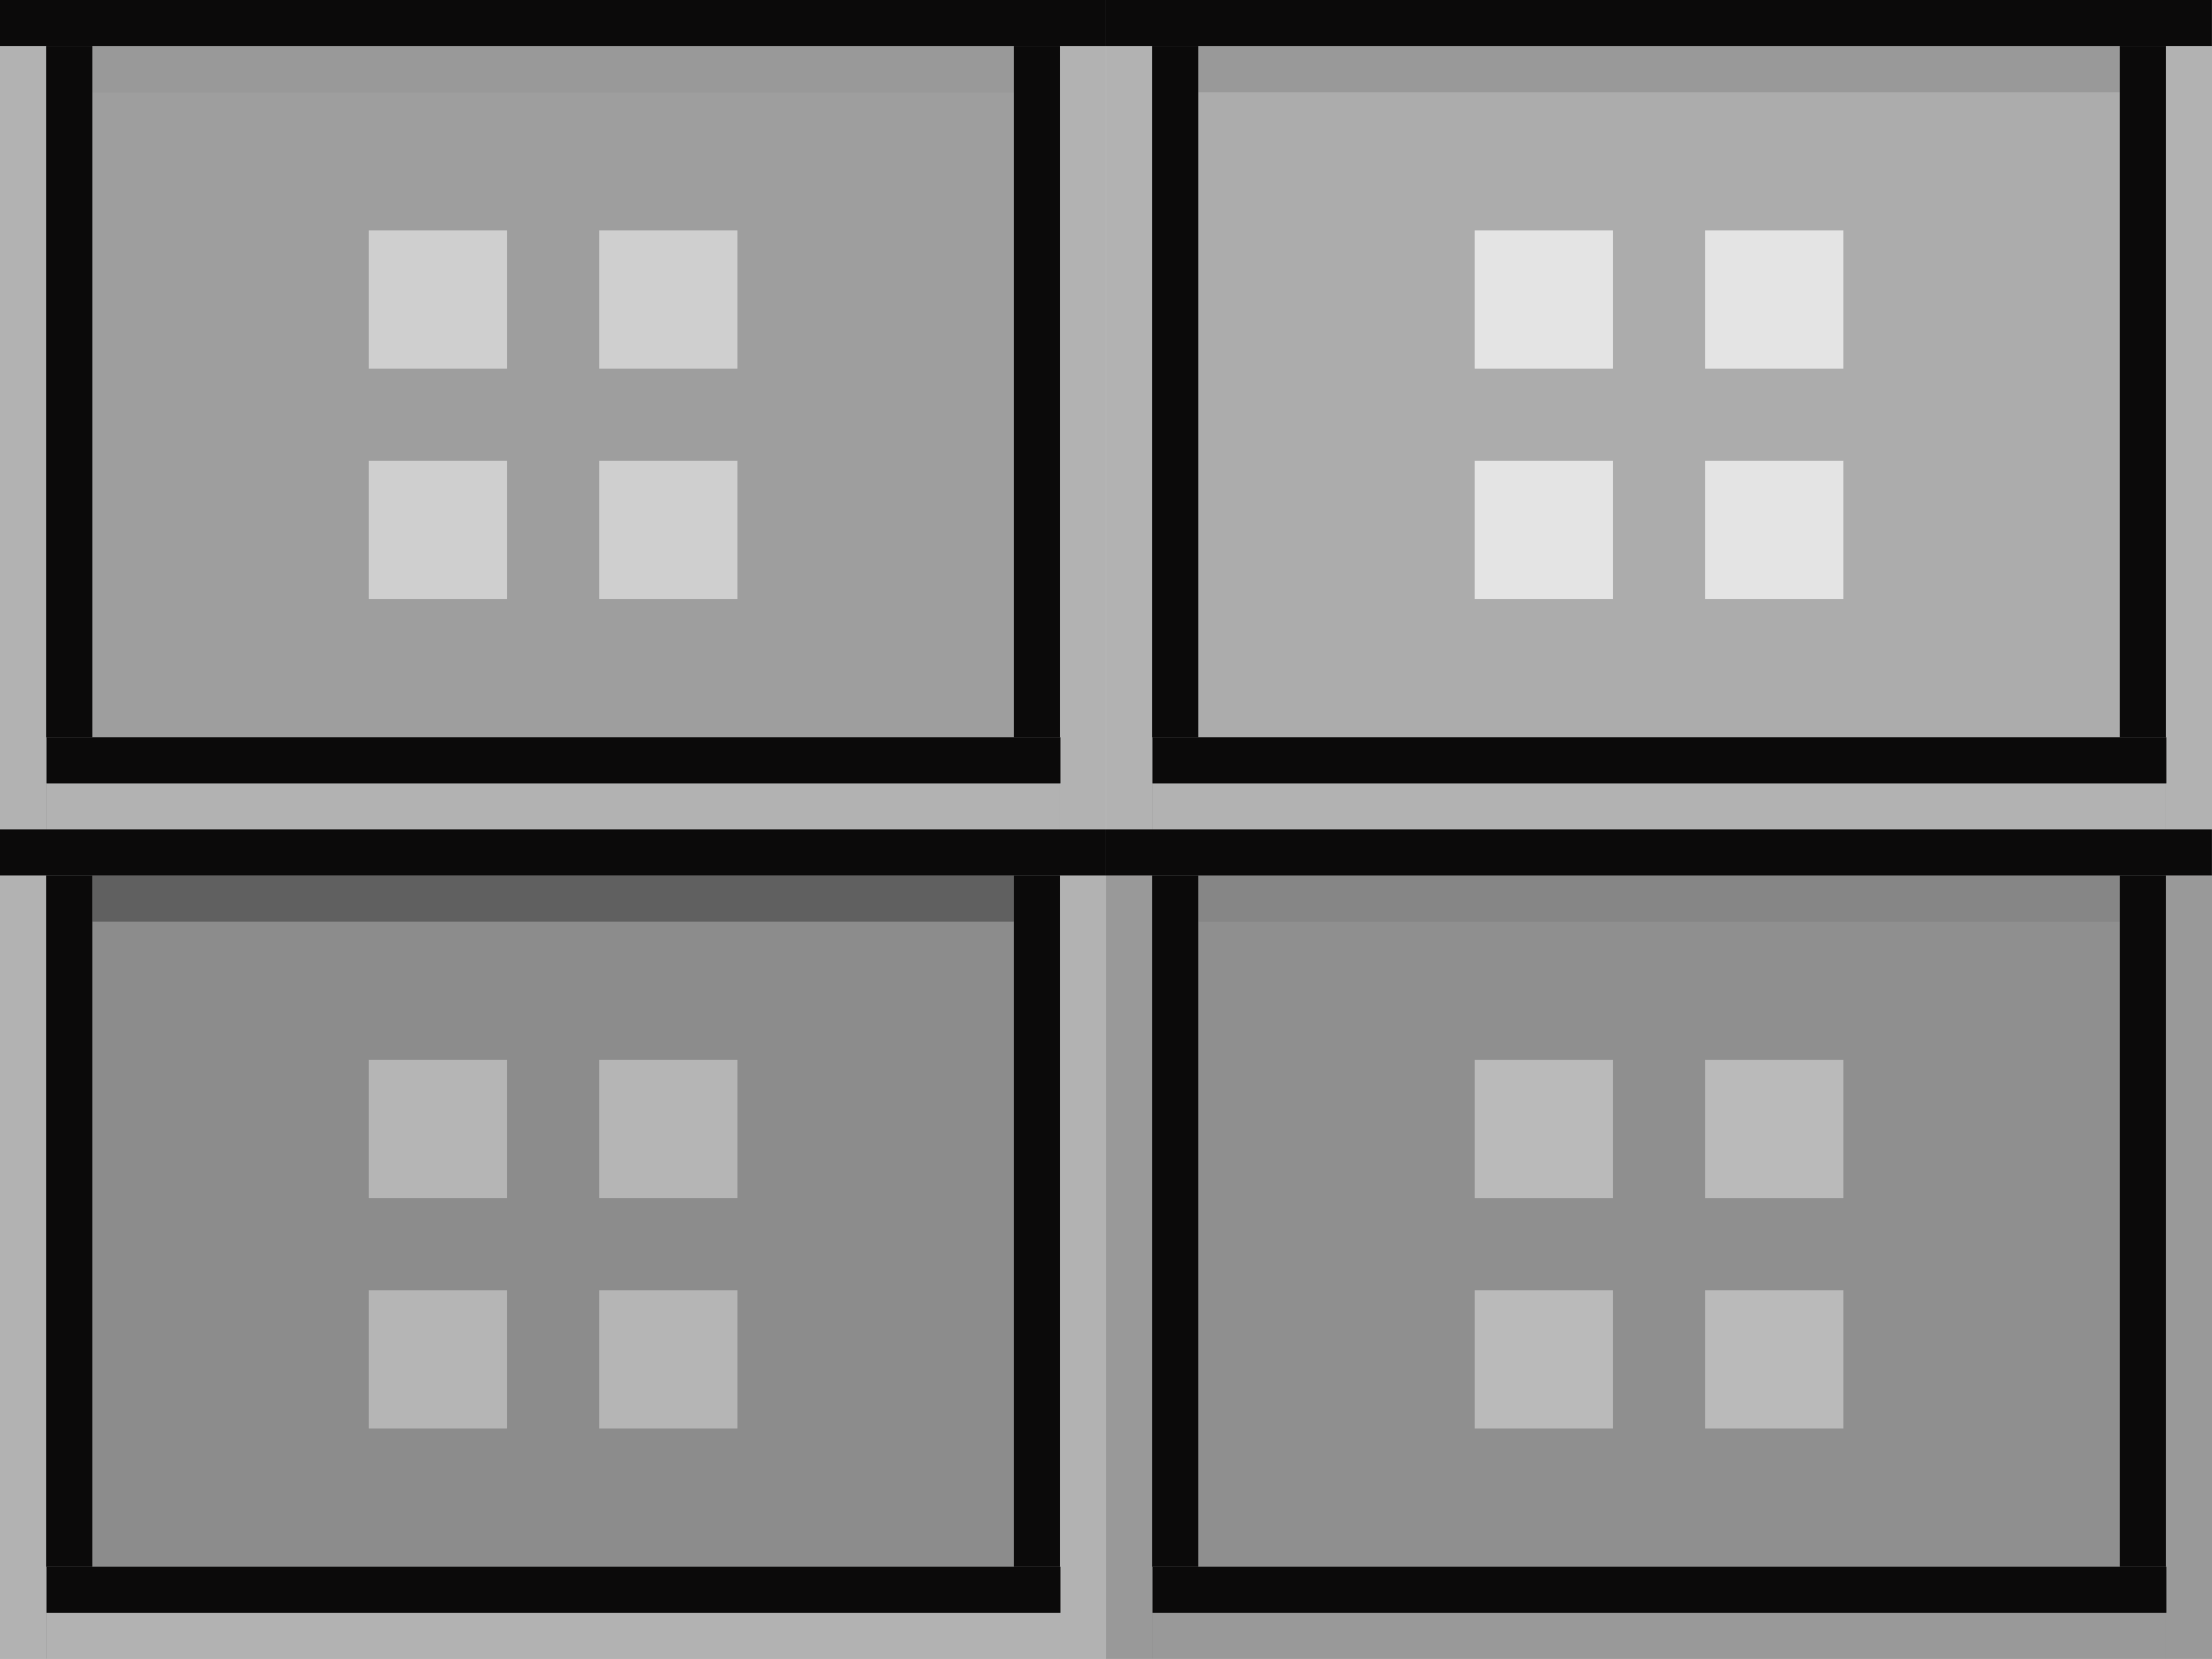 <?xml version="1.0" encoding="UTF-8" standalone="no"?>
<!-- Created with Inkscape (http://www.inkscape.org/) -->

<svg
   width="48.003"
   height="36"
   viewBox="0 0 48.003 36"
   version="1.1"
   id="svg8"
   inkscape:version="1.3 (0e150ed6c4, 2023-07-21)"
   sodipodi:docname="alldesktops.svg"
   xmlns:inkscape="http://www.inkscape.org/namespaces/inkscape"
   xmlns:sodipodi="http://sodipodi.sourceforge.net/DTD/sodipodi-0.dtd"
   xmlns="http://www.w3.org/2000/svg"
   xmlns:svg="http://www.w3.org/2000/svg"
   xmlns:rdf="http://www.w3.org/1999/02/22-rdf-syntax-ns#"
   xmlns:cc="http://creativecommons.org/ns#"
   xmlns:dc="http://purl.org/dc/elements/1.1/">
  <rect x="0" y="0" width="48.003" height="36" fill="#808080" stroke="none"/>
  <defs
     id="defs2">
    <linearGradient
       id="linearGradient888"
       inkscape:swatch="solid">
      <stop
         style="stop-color:#7c7c7c;stop-opacity:1;"
         offset="0"
         id="stop886" />
    </linearGradient>
    <linearGradient
       id="grey156"
       inkscape:swatch="solid">
      <stop
         style="stop-color:#9c9c9c;stop-opacity:1;"
         offset="0"
         id="stop868" />
    </linearGradient>
  </defs>
  <sodipodi:namedview
     id="base"
     pagecolor="#d1d1d1"
     bordercolor="#666666"
     borderopacity="1.0"
     inkscape:pageopacity="0.0"
     inkscape:pageshadow="2"
     inkscape:zoom="43.119999"
     inkscape:cx="43.286179"
     inkscape:cy="38.589982"
     inkscape:document-units="px"
     inkscape:current-layer="layer1"
     showgrid="true"
     units="px"
     inkscape:pagecheckerboard="true"
     inkscape:showpageshadow="false"
     inkscape:window-width="1156"
     inkscape:window-height="730"
     inkscape:window-x="416"
     inkscape:window-y="336"
     inkscape:window-maximized="0"
     fit-margin-top="5"
     fit-margin-left="5"
     fit-margin-right="5"
     fit-margin-bottom="5"
     showguides="true"
     inkscape:guide-bbox="true"
     inkscape:deskcolor="#d1d1d1">
    <inkscape:grid
       id="grid1"
       units="px"
       originx="-3.997"
       originy="45"
       spacingx="1"
       spacingy="1"
       empcolor="#0099e5"
       empopacity="0.302"
       color="#0099e5"
       opacity="0.149"
       empspacing="5"
       dotted="false"
       gridanglex="30"
       gridanglez="30"
       visible="true" />
  </sodipodi:namedview>
  <g
     inkscape:label="Layer 1"
     inkscape:groupmode="layer"
     id="layer1"
     transform="translate(-3.216,-243.9)">
    <g
       id="active-center"
       transform="translate(-1,-20)">
      <g
         transform="translate(2.869,-28.3)"
         id="g1629">
        <g
           id="g1589">
          <rect
             y="294.2"
             x="3.35"
             height="14"
             width="20"
             id="rect3862"
             style="opacity:0.4;fill:#cccccc;fill-opacity:1;fill-rule:nonzero;stroke:none;stroke-width:0.242;stroke-linecap:square;stroke-linejoin:round;stroke-miterlimit:4;stroke-dasharray:none;stroke-dashoffset:0;stroke-opacity:1" />
        </g>
        <rect
           style="opacity:0.924;fill:#020001;fill-opacity:1;fill-rule:evenodd;stroke:none;stroke-width:1;stroke-linecap:round;stroke-linejoin:miter;stroke-miterlimit:4;stroke-dasharray:none;stroke-dashoffset:0;stroke-opacity:0.878;paint-order:normal"
           id="rect840"
           width="24"
           height="1"
           x="1.347"
           y="292.2" />
        <rect
           y="293.2"
           x="3.35"
           height="1"
           width="20"
           id="rect842"
           style="opacity:0.25;fill:#e5e5e5;fill-opacity:1;fill-rule:evenodd;stroke:none;stroke-width:1;stroke-linecap:round;stroke-linejoin:miter;stroke-miterlimit:4;stroke-dasharray:none;stroke-dashoffset:0;stroke-opacity:0.878;paint-order:normal" />
        <rect
           style="opacity:0.5;fill:#e5e5e5;fill-opacity:1;fill-rule:evenodd;stroke:none;stroke-width:1;stroke-linecap:round;stroke-linejoin:miter;stroke-miterlimit:4;stroke-dasharray:none;stroke-dashoffset:0;stroke-opacity:0.878;paint-order:normal"
           id="rect1546"
           width="17"
           height="1"
           x="293.2"
           y="-25.35"
           transform="rotate(90)" />
        <rect
           transform="rotate(90)"
           y="-2.347"
           x="293.2"
           height="1"
           width="17"
           id="rect1550"
           style="opacity:0.5;fill:#e5e5e5;fill-opacity:1;fill-rule:evenodd;stroke:none;stroke-width:1;stroke-linecap:round;stroke-linejoin:miter;stroke-miterlimit:4;stroke-dasharray:none;stroke-dashoffset:0;stroke-opacity:0.878;paint-order:normal" />
        <rect
           y="-24.35"
           x="293.2"
           height="1"
           width="15"
           id="rect1566"
           style="opacity:0.924;fill:#020001;fill-opacity:1;fill-rule:evenodd;stroke:none;stroke-width:1;stroke-linecap:round;stroke-linejoin:miter;stroke-miterlimit:4;stroke-dasharray:none;stroke-dashoffset:0;stroke-opacity:0.878;paint-order:normal"
           transform="rotate(90)" />
        <rect
           transform="rotate(90)"
           style="opacity:0.924;fill:#020001;fill-opacity:1;fill-rule:evenodd;stroke:none;stroke-width:1;stroke-linecap:round;stroke-linejoin:miter;stroke-miterlimit:4;stroke-dasharray:none;stroke-dashoffset:0;stroke-opacity:0.878;paint-order:normal"
           id="rect1568"
           width="15"
           height="1"
           x="293.2"
           y="-3.35" />
        <rect
           transform="scale(-1)"
           y="-310.2"
           x="-24.35"
           height="1"
           width="22"
           id="rect1591"
           style="opacity:0.5;fill:#e5e5e5;fill-opacity:1;fill-rule:evenodd;stroke:none;stroke-width:1;stroke-linecap:round;stroke-linejoin:miter;stroke-miterlimit:4;stroke-dasharray:none;stroke-dashoffset:0;stroke-opacity:0.878;paint-order:normal" />
        <rect
           y="-309.2"
           x="-24.36"
           height="1"
           width="22"
           id="rect1593"
           style="opacity:0.924;fill:#020001;fill-opacity:1;fill-rule:evenodd;stroke:none;stroke-width:1;stroke-linecap:round;stroke-linejoin:miter;stroke-miterlimit:4;stroke-dasharray:none;stroke-dashoffset:0;stroke-opacity:0.878;paint-order:normal"
           transform="scale(-1)" />
      </g>
      <rect
         style="opacity:0.7;fill:#e5e5e5;stroke:none;stroke-width:28;stroke-linecap:square;stroke-linejoin:round;paint-order:markers stroke fill"
         id="rect1"
         width="3"
         height="3"
         x="17.219"
         y="268.9" />
      <rect
         style="opacity:0.7;fill:#e5e5e5;stroke:none;stroke-width:28;stroke-linecap:square;stroke-linejoin:round;paint-order:markers stroke fill"
         id="rect2"
         width="3"
         height="3"
         x="12.219"
         y="273.9" />
      <rect
         style="opacity:0.7;fill:#e5e5e5;stroke:none;stroke-width:28;stroke-linecap:square;stroke-linejoin:round;paint-order:markers stroke fill"
         id="rect3"
         width="3"
         height="3"
         x="17.219"
         y="273.9" />
      <rect
         style="opacity:0.7;fill:#e5e5e5;stroke:none;stroke-width:28;stroke-linecap:square;stroke-linejoin:round;paint-order:markers stroke fill"
         id="rect4"
         width="3"
         height="3"
         x="12.219"
         y="268.9" />
    </g>
    <g
       id="hover-center"
       transform="translate(23,-20)">
      <g
         transform="translate(2.869,-28.3)"
         id="g13">
        <g
           id="g5">
          <rect
             y="294.2"
             x="3.35"
             height="14"
             width="20"
             id="rect5"
             style="opacity:0.5;fill:#d9d9d9;fill-opacity:1;fill-rule:nonzero;stroke:none;stroke-width:0.242;stroke-linecap:square;stroke-linejoin:round;stroke-miterlimit:4;stroke-dasharray:none;stroke-dashoffset:0;stroke-opacity:1" />
        </g>
        <rect
           style="opacity:0.924;fill:#020001;fill-opacity:1;fill-rule:evenodd;stroke:none;stroke-width:1;stroke-linecap:round;stroke-linejoin:miter;stroke-miterlimit:4;stroke-dasharray:none;stroke-dashoffset:0;stroke-opacity:0.878;paint-order:normal"
           id="rect6"
           width="24"
           height="1"
           x="1.347"
           y="292.2" />
        <rect
           y="293.2"
           x="3.35"
           height="1"
           width="20"
           id="rect7"
           style="opacity:0.25;fill:#e5e5e5;fill-opacity:1;fill-rule:evenodd;stroke:none;stroke-width:1;stroke-linecap:round;stroke-linejoin:miter;stroke-miterlimit:4;stroke-dasharray:none;stroke-dashoffset:0;stroke-opacity:0.878;paint-order:normal" />
        <rect
           style="opacity:0.5;fill:#e5e5e5;fill-opacity:1;fill-rule:evenodd;stroke:none;stroke-width:1;stroke-linecap:round;stroke-linejoin:miter;stroke-miterlimit:4;stroke-dasharray:none;stroke-dashoffset:0;stroke-opacity:0.878;paint-order:normal"
           id="rect8"
           width="17"
           height="1"
           x="293.2"
           y="-25.35"
           transform="rotate(90)" />
        <rect
           transform="rotate(90)"
           y="-2.347"
           x="293.2"
           height="1"
           width="17"
           id="rect9"
           style="opacity:0.5;fill:#e5e5e5;fill-opacity:1;fill-rule:evenodd;stroke:none;stroke-width:1;stroke-linecap:round;stroke-linejoin:miter;stroke-miterlimit:4;stroke-dasharray:none;stroke-dashoffset:0;stroke-opacity:0.878;paint-order:normal" />
        <rect
           y="-24.35"
           x="293.2"
           height="1"
           width="15"
           id="rect10"
           style="opacity:0.924;fill:#020001;fill-opacity:1;fill-rule:evenodd;stroke:none;stroke-width:1;stroke-linecap:round;stroke-linejoin:miter;stroke-miterlimit:4;stroke-dasharray:none;stroke-dashoffset:0;stroke-opacity:0.878;paint-order:normal"
           transform="rotate(90)" />
        <rect
           transform="rotate(90)"
           style="opacity:0.924;fill:#020001;fill-opacity:1;fill-rule:evenodd;stroke:none;stroke-width:1;stroke-linecap:round;stroke-linejoin:miter;stroke-miterlimit:4;stroke-dasharray:none;stroke-dashoffset:0;stroke-opacity:0.878;paint-order:normal"
           id="rect11"
           width="15"
           height="1"
           x="293.2"
           y="-3.35" />
        <rect
           transform="scale(-1)"
           y="-310.2"
           x="-24.35"
           height="1"
           width="22"
           id="rect12"
           style="opacity:0.5;fill:#e5e5e5;fill-opacity:1;fill-rule:evenodd;stroke:none;stroke-width:1;stroke-linecap:round;stroke-linejoin:miter;stroke-miterlimit:4;stroke-dasharray:none;stroke-dashoffset:0;stroke-opacity:0.878;paint-order:normal" />
        <rect
           y="-309.2"
           x="-24.36"
           height="1"
           width="22"
           id="rect13"
           style="opacity:0.924;fill:#020001;fill-opacity:1;fill-rule:evenodd;stroke:none;stroke-width:1;stroke-linecap:round;stroke-linejoin:miter;stroke-miterlimit:4;stroke-dasharray:none;stroke-dashoffset:0;stroke-opacity:0.878;paint-order:normal"
           transform="scale(-1)" />
      </g>
      <rect
         style="opacity:0.8;fill:#f2f2f2;fill-opacity:1;stroke:none;stroke-width:28;stroke-linecap:square;stroke-linejoin:round;paint-order:markers stroke fill"
         id="rect14"
         width="3"
         height="3"
         x="17.219"
         y="268.9" />
      <rect
         style="opacity:0.8;fill:#f2f2f2;fill-opacity:1;stroke:none;stroke-width:28;stroke-linecap:square;stroke-linejoin:round;paint-order:markers stroke fill"
         id="rect15"
         width="3"
         height="3"
         x="12.219"
         y="273.9" />
      <rect
         style="opacity:0.8;fill:#f2f2f2;fill-opacity:1;stroke:none;stroke-width:28;stroke-linecap:square;stroke-linejoin:round;paint-order:markers stroke fill"
         id="rect16"
         width="3"
         height="3"
         x="17.219"
         y="273.9" />
      <rect
         style="opacity:0.8;fill:#f2f2f2;fill-opacity:1;stroke:none;stroke-width:28;stroke-linecap:square;stroke-linejoin:round;paint-order:markers stroke fill"
         id="rect17"
         width="3"
         height="3"
         x="12.219"
         y="268.9" />
    </g>
    <g
       id="pressed-center"
       transform="translate(-1,-2)">
      <g
         id="g1">
        <g
           id="g18"
           transform="translate(2.869,-28.3)">
          <rect
             y="294.2"
             x="3.35"
             height="14"
             width="20"
             id="rect18"
             style="opacity:0.5;fill:#999999;fill-opacity:1;fill-rule:nonzero;stroke:none;stroke-width:0.242;stroke-linecap:square;stroke-linejoin:round;stroke-miterlimit:4;stroke-dasharray:none;stroke-dashoffset:0;stroke-opacity:1" />
        </g>
        <rect
           style="opacity:0.924;fill:#020001;fill-opacity:1;fill-rule:evenodd;stroke:none;stroke-width:1;stroke-linecap:round;stroke-linejoin:miter;stroke-miterlimit:4;stroke-dasharray:none;stroke-dashoffset:0;stroke-opacity:0.878;paint-order:normal"
           id="rect19"
           width="24"
           height="1"
           x="4.216"
           y="263.9" />
        <rect
           y="264.9"
           x="6.219"
           height="1"
           width="20"
           id="rect20"
           style="opacity:0.5;fill:#404040;fill-opacity:1;fill-rule:evenodd;stroke:none;stroke-width:1;stroke-linecap:round;stroke-linejoin:miter;stroke-miterlimit:4;stroke-dasharray:none;stroke-dashoffset:0;stroke-opacity:0.878;paint-order:normal" />
        <rect
           style="opacity:0.5;fill:#e5e5e5;fill-opacity:1;fill-rule:evenodd;stroke:none;stroke-width:1;stroke-linecap:round;stroke-linejoin:miter;stroke-miterlimit:4;stroke-dasharray:none;stroke-dashoffset:0;stroke-opacity:0.878;paint-order:normal"
           id="rect21"
           width="17"
           height="1"
           x="264.9"
           y="-28.219"
           transform="rotate(90)" />
        <rect
           transform="rotate(90)"
           y="-5.216"
           x="264.9"
           height="1"
           width="17"
           id="rect22"
           style="opacity:0.5;fill:#e5e5e5;fill-opacity:1;fill-rule:evenodd;stroke:none;stroke-width:1;stroke-linecap:round;stroke-linejoin:miter;stroke-miterlimit:4;stroke-dasharray:none;stroke-dashoffset:0;stroke-opacity:0.878;paint-order:normal" />
        <rect
           y="-27.219"
           x="264.9"
           height="1"
           width="15"
           id="rect23"
           style="opacity:0.924;fill:#020001;fill-opacity:1;fill-rule:evenodd;stroke:none;stroke-width:1;stroke-linecap:round;stroke-linejoin:miter;stroke-miterlimit:4;stroke-dasharray:none;stroke-dashoffset:0;stroke-opacity:0.878;paint-order:normal"
           transform="rotate(90)" />
        <rect
           transform="rotate(90)"
           style="opacity:0.924;fill:#020001;fill-opacity:1;fill-rule:evenodd;stroke:none;stroke-width:1;stroke-linecap:round;stroke-linejoin:miter;stroke-miterlimit:4;stroke-dasharray:none;stroke-dashoffset:0;stroke-opacity:0.878;paint-order:normal"
           id="rect24"
           width="15"
           height="1"
           x="264.9"
           y="-6.219" />
        <rect
           transform="scale(-1)"
           y="-281.9"
           x="-27.219"
           height="1"
           width="22"
           id="rect25"
           style="opacity:0.5;fill:#e5e5e5;fill-opacity:1;fill-rule:evenodd;stroke:none;stroke-width:1;stroke-linecap:round;stroke-linejoin:miter;stroke-miterlimit:4;stroke-dasharray:none;stroke-dashoffset:0;stroke-opacity:0.878;paint-order:normal" />
        <rect
           y="-280.9"
           x="-27.229"
           height="1"
           width="22"
           id="rect26"
           style="opacity:0.924;fill:#020001;fill-opacity:1;fill-rule:evenodd;stroke:none;stroke-width:1;stroke-linecap:round;stroke-linejoin:miter;stroke-miterlimit:4;stroke-dasharray:none;stroke-dashoffset:0;stroke-opacity:0.878;paint-order:normal"
           transform="scale(-1)" />
        <rect
           style="opacity:0.8;fill:#bfbfbf;fill-opacity:1;stroke:none;stroke-width:28;stroke-linecap:square;stroke-linejoin:round;paint-order:markers stroke fill"
           id="rect27"
           width="3"
           height="3"
           x="17.219"
           y="268.9" />
        <rect
           style="opacity:0.8;fill:#bfbfbf;fill-opacity:1;stroke:none;stroke-width:28;stroke-linecap:square;stroke-linejoin:round;paint-order:markers stroke fill"
           id="rect28"
           width="3"
           height="3"
           x="12.219"
           y="273.9" />
        <rect
           style="opacity:0.8;fill:#bfbfbf;fill-opacity:1;stroke:none;stroke-width:28;stroke-linecap:square;stroke-linejoin:round;paint-order:markers stroke fill"
           id="rect29"
           width="3"
           height="3"
           x="17.219"
           y="273.9" />
        <rect
           style="opacity:0.8;fill:#bfbfbf;fill-opacity:1;stroke:none;stroke-width:28;stroke-linecap:square;stroke-linejoin:round;paint-order:markers stroke fill"
           id="rect30"
           width="3"
           height="3"
           x="12.219"
           y="268.9" />
      </g>
    </g>
    <g
       id="inactive-center"
       transform="translate(23,-2)">
      <g
         transform="translate(2.869,-28.3)"
         id="g39">
        <g
           id="g31">
          <rect
             y="294.2"
             x="3.35"
             height="14"
             width="20"
             id="rect31"
             style="opacity:0.4;fill:#a6a6a6;fill-opacity:1;fill-rule:nonzero;stroke:none;stroke-width:0.242;stroke-linecap:square;stroke-linejoin:round;stroke-miterlimit:4;stroke-dasharray:none;stroke-dashoffset:0;stroke-opacity:1" />
        </g>
        <rect
           style="opacity:0.924;fill:#020001;fill-opacity:1;fill-rule:evenodd;stroke:none;stroke-width:1;stroke-linecap:round;stroke-linejoin:miter;stroke-miterlimit:4;stroke-dasharray:none;stroke-dashoffset:0;stroke-opacity:0.878;paint-order:normal"
           id="rect32"
           width="24"
           height="1"
           x="1.347"
           y="292.2" />
        <rect
           y="293.2"
           x="3.35"
           height="1"
           width="20"
           id="rect33"
           style="opacity:0.25;fill:#999999;fill-opacity:1;fill-rule:evenodd;stroke:none;stroke-width:1;stroke-linecap:round;stroke-linejoin:miter;stroke-miterlimit:4;stroke-dasharray:none;stroke-dashoffset:0;stroke-opacity:0.878;paint-order:normal" />
        <rect
           style="opacity:0.5;fill:#b2b2b2;fill-opacity:1;fill-rule:evenodd;stroke:none;stroke-width:1;stroke-linecap:round;stroke-linejoin:miter;stroke-miterlimit:4;stroke-dasharray:none;stroke-dashoffset:0;stroke-opacity:0.878;paint-order:normal"
           id="rect34"
           width="17"
           height="1"
           x="293.2"
           y="-25.35"
           transform="rotate(90)" />
        <rect
           transform="rotate(90)"
           y="-2.347"
           x="293.2"
           height="1"
           width="17"
           id="rect35"
           style="opacity:0.5;fill:#b2b2b2;fill-opacity:1;fill-rule:evenodd;stroke:none;stroke-width:1;stroke-linecap:round;stroke-linejoin:miter;stroke-miterlimit:4;stroke-dasharray:none;stroke-dashoffset:0;stroke-opacity:0.878;paint-order:normal" />
        <rect
           y="-24.35"
           x="293.2"
           height="1"
           width="15"
           id="rect36"
           style="opacity:0.924;fill:#020001;fill-opacity:1;fill-rule:evenodd;stroke:none;stroke-width:1;stroke-linecap:round;stroke-linejoin:miter;stroke-miterlimit:4;stroke-dasharray:none;stroke-dashoffset:0;stroke-opacity:0.878;paint-order:normal"
           transform="rotate(90)" />
        <rect
           transform="rotate(90)"
           style="opacity:0.924;fill:#020001;fill-opacity:1;fill-rule:evenodd;stroke:none;stroke-width:1;stroke-linecap:round;stroke-linejoin:miter;stroke-miterlimit:4;stroke-dasharray:none;stroke-dashoffset:0;stroke-opacity:0.878;paint-order:normal"
           id="rect37"
           width="15"
           height="1"
           x="293.2"
           y="-3.35" />
        <rect
           transform="scale(-1)"
           y="-310.2"
           x="-24.35"
           height="1"
           width="22"
           id="rect38"
           style="opacity:0.5;fill:#b2b2b2;fill-opacity:1;fill-rule:evenodd;stroke:none;stroke-width:1;stroke-linecap:round;stroke-linejoin:miter;stroke-miterlimit:4;stroke-dasharray:none;stroke-dashoffset:0;stroke-opacity:0.878;paint-order:normal" />
        <rect
           y="-309.2"
           x="-24.36"
           height="1"
           width="22"
           id="rect39"
           style="opacity:0.924;fill:#020001;fill-opacity:1;fill-rule:evenodd;stroke:none;stroke-width:1;stroke-linecap:round;stroke-linejoin:miter;stroke-miterlimit:4;stroke-dasharray:none;stroke-dashoffset:0;stroke-opacity:0.878;paint-order:normal"
           transform="scale(-1)" />
      </g>
      <rect
         style="opacity:0.7;fill:#cccccc;fill-opacity:1;stroke:none;stroke-width:28;stroke-linecap:square;stroke-linejoin:round;paint-order:markers stroke fill"
         id="rect40"
         width="3"
         height="3"
         x="17.219"
         y="268.9" />
      <rect
         style="opacity:0.7;fill:#cccccc;fill-opacity:1;stroke:none;stroke-width:28;stroke-linecap:square;stroke-linejoin:round;paint-order:markers stroke fill"
         id="rect41"
         width="3"
         height="3"
         x="12.219"
         y="273.9" />
      <rect
         style="opacity:0.7;fill:#cccccc;fill-opacity:1;stroke:none;stroke-width:28;stroke-linecap:square;stroke-linejoin:round;paint-order:markers stroke fill"
         id="rect42"
         width="3"
         height="3"
         x="17.219"
         y="273.9" />
      <rect
         style="opacity:0.7;fill:#cccccc;fill-opacity:1;stroke:none;stroke-width:28;stroke-linecap:square;stroke-linejoin:round;paint-order:markers stroke fill"
         id="rect43"
         width="3"
         height="3"
         x="12.219"
         y="268.9" />
    </g>
  </g>
</svg>

